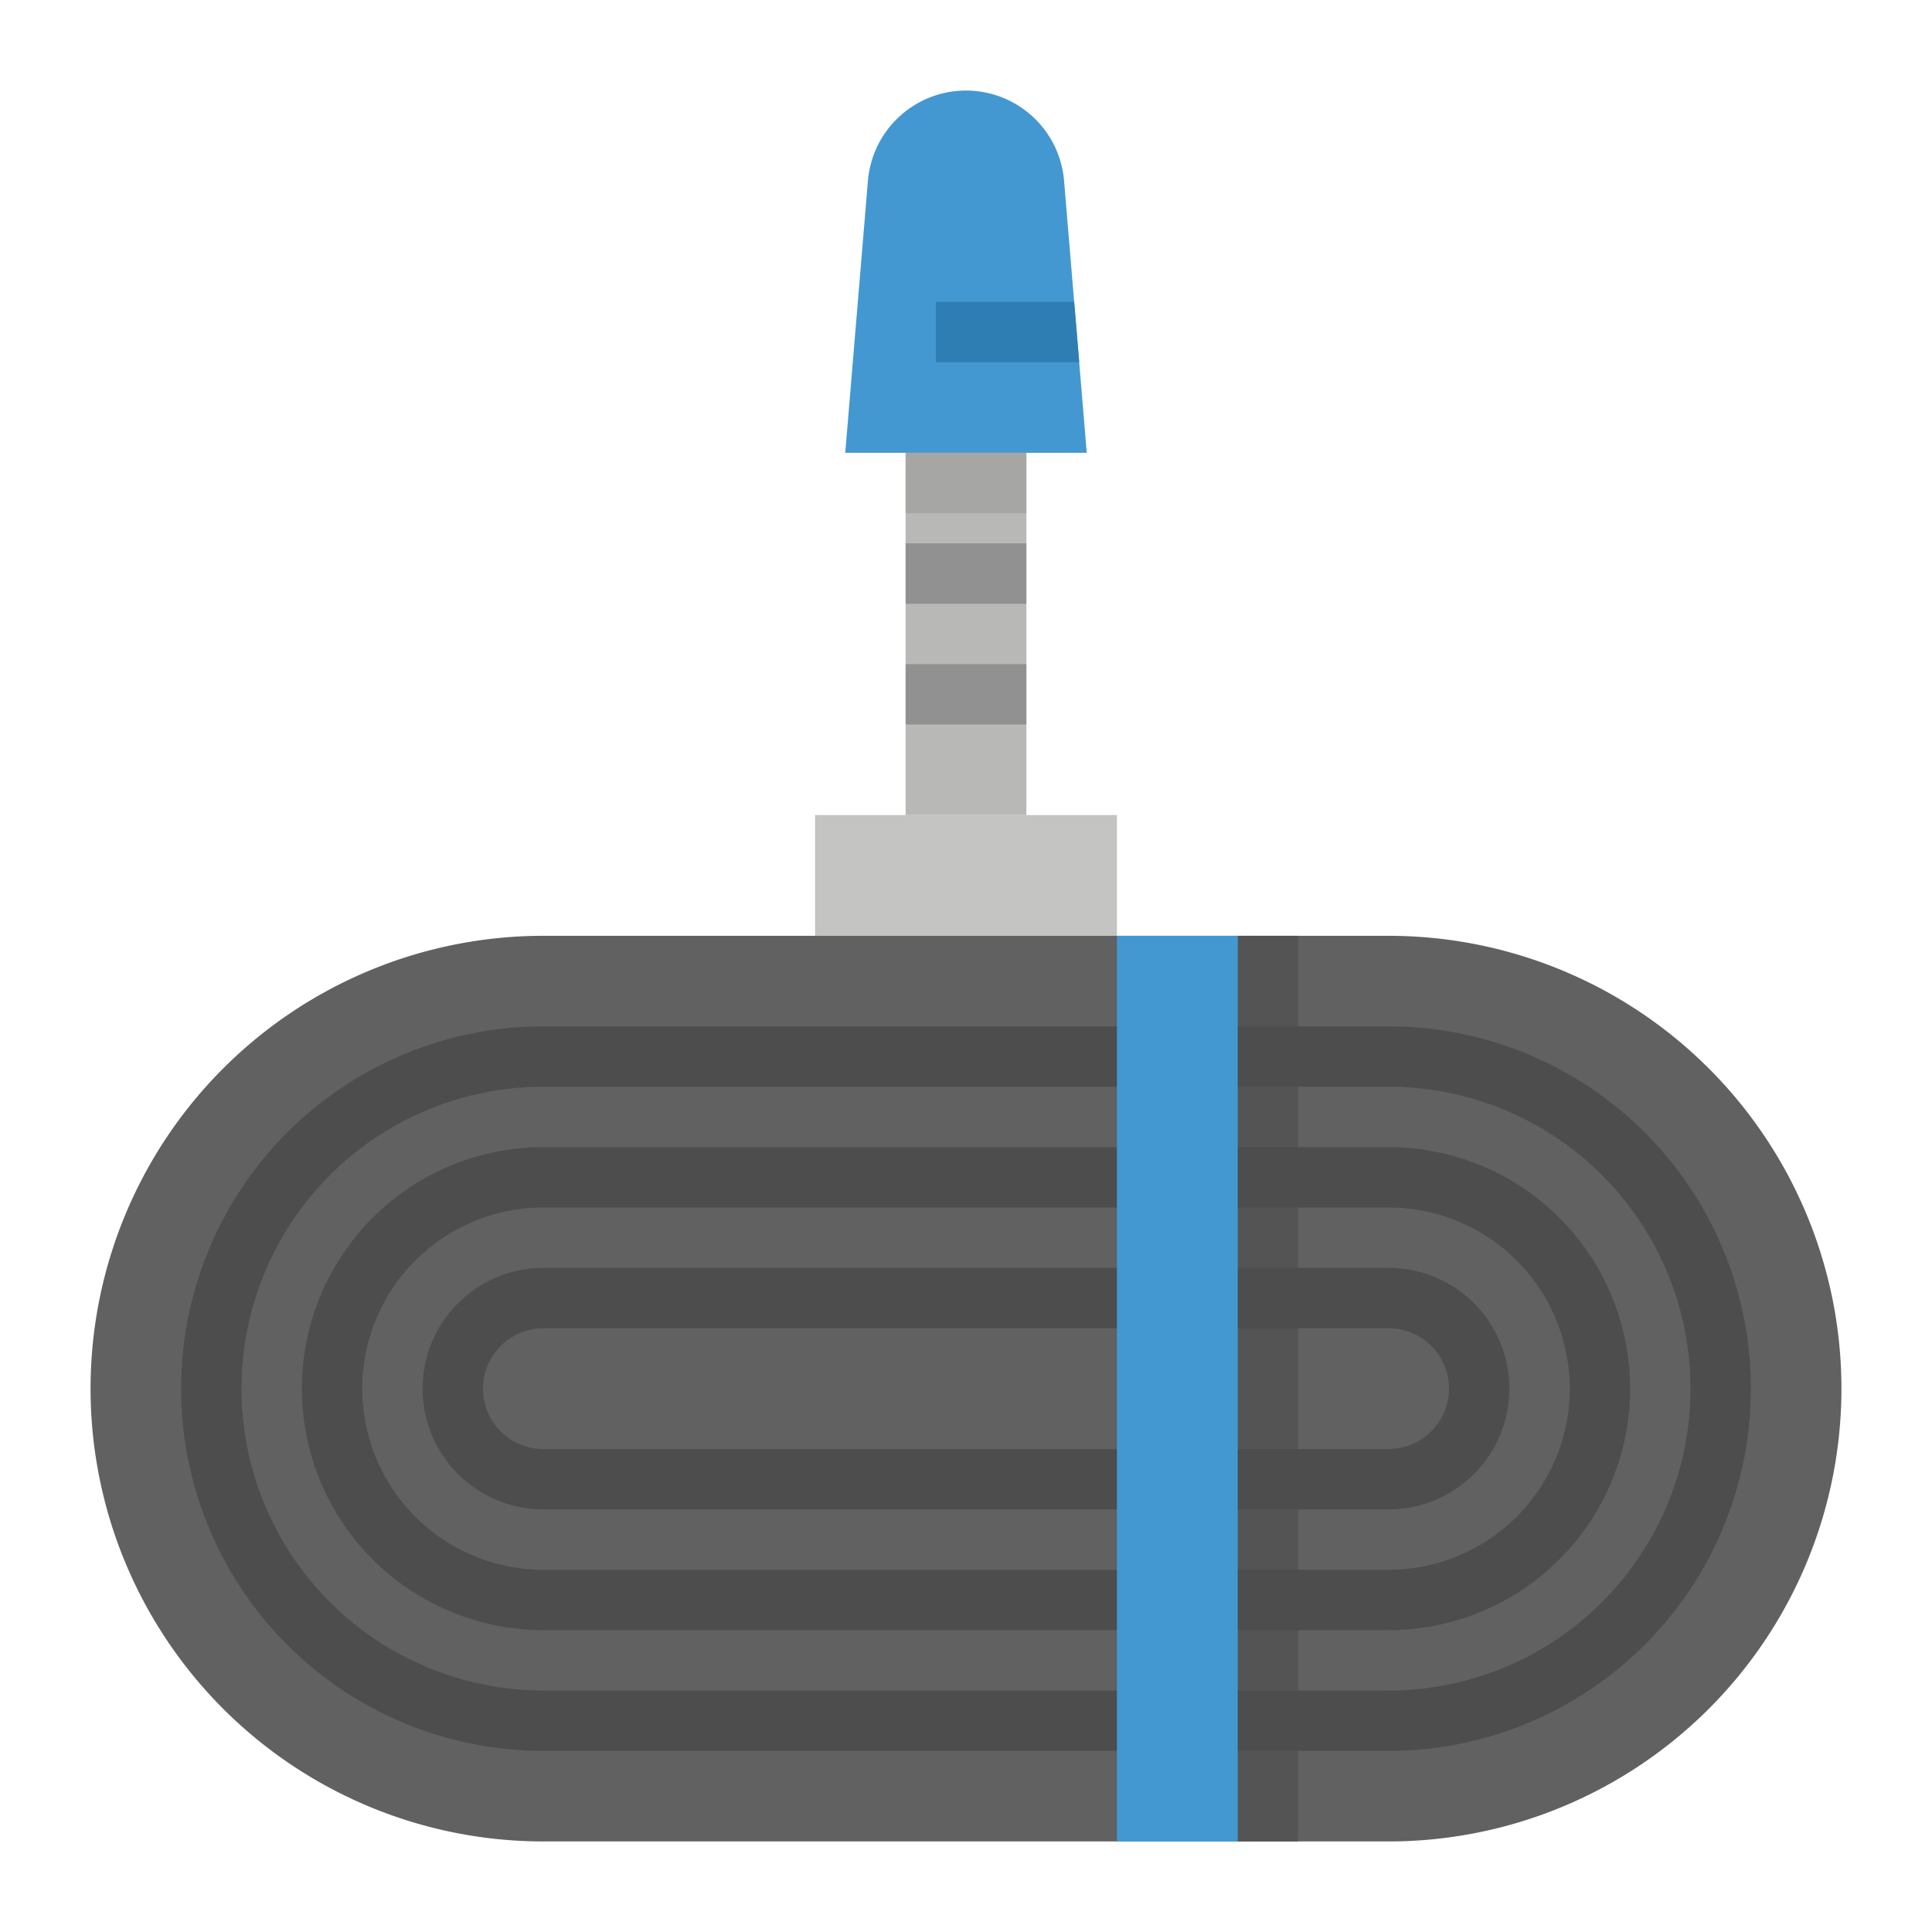 <svg xmlns="http://www.w3.org/2000/svg" viewBox="0.0 0.0 200.0 200.0" height="200.0px" width="200.0px"><path fill="#c4c4c2" fill-opacity="1.0"  filling="0" d="M84.375 84.375 L115.625 84.375 L115.625 96.875 L84.375 96.875 L84.375 84.375 Z"></path>
<path fill="#b8b8b6" fill-opacity="1.0"  filling="0" d="M93.75 46.875 L106.25 46.875 L106.25 84.375 L93.75 84.375 L93.75 46.875 Z"></path>
<path fill="#919191" fill-opacity="1.0"  filling="0" d="M93.75 68.75 L106.25 68.75 L106.25 75.0 L93.75 75.0 L93.75 68.75 Z"></path>
<path fill="#919191" fill-opacity="1.0"  filling="0" d="M93.75 56.25 L106.25 56.25 L106.25 62.5 L93.75 62.5 L93.75 56.25 Z"></path>
<path fill="#4398d1" fill-opacity="1.0"  filling="0" d="M112.5 46.875 L87.5 46.875 L89.847 18.719 A10.188 10.188 0.0 0 1 100.0 9.375 L100.0 9.375 A10.188 10.188 0.0 0 1 110.153 18.719 L112.5 46.875 Z"></path>
<path fill="#616161" fill-opacity="1.0"  filling="0" d="M56.25 96.875 L143.75 96.875 A46.875 46.875 0.0 0 1 190.625 143.75 L190.625 143.75 A46.875 46.875 0.0 0 1 143.75 190.625 L56.25 190.625 A46.875 46.875 0.0 0 1 9.375 143.75 L9.375 143.75 A46.875 46.875 0.0 0 1 56.25 96.875 Z"></path>
<path fill="#545454" fill-opacity="1.0"  filling="0" d="M128.125 96.875 L134.375 96.875 L134.375 190.625 L128.125 190.625 L128.125 96.875 Z"></path>
<path fill="#4d4d4d" fill-opacity="1.0"  filling="0" d="M143.75 181.25 L56.25 181.25 A37.5 37.5 0.0 0 1 56.25 106.25 L143.75 106.25 A37.5 37.5 0.0 0 1 143.75 181.25 Z M56.25 112.5 A31.25 31.25 0.0 0 0 56.25 175.0 L143.75 175.0 A31.25 31.25 0.0 0 0 143.75 112.5 L56.25 112.5 Z"></path>
<path fill="#4d4d4d" fill-opacity="1.0"  filling="0" d="M143.75 168.75 L56.25 168.75 A25.0 25.0 0.0 0 1 56.25 118.75 L143.75 118.75 A25.0 25.0 0.0 0 1 143.75 168.75 Z M56.25 125.0 A18.75 18.75 0.0 0 0 56.25 162.5 L143.75 162.5 A18.75 18.75 0.0 0 0 143.75 125.0 L56.25 125.0 Z"></path>
<path fill="#4d4d4d" fill-opacity="1.0"  filling="0" d="M143.75 156.25 L56.25 156.25 A12.5 12.5 0.0 0 1 56.25 131.25 L143.75 131.25 A12.5 12.5 0.0 0 1 143.75 156.25 Z M56.25 137.5 A6.25 6.25 0.0 0 0 56.25 150.0 L143.75 150.0 A6.25 6.25 0.0 0 0 143.75 137.5 L56.25 137.5 Z"></path>
<path fill="#4398d1" fill-opacity="1.0"  filling="0" d="M115.625 96.875 L128.125 96.875 L128.125 190.625 L115.625 190.625 L115.625 96.875 Z"></path>
<path fill="#2e7db3" fill-opacity="1.0"  filling="0" d="M96.875 31.25 L96.875 37.5 L111.719 37.5 L111.197 31.25 L96.875 31.25 Z"></path>
<path fill="#a6a6a4" fill-opacity="1.0"  filling="0" d="M93.75 46.875 L106.25 46.875 L106.25 53.125 L93.75 53.125 L93.75 46.875 Z"></path>
<path fill="" fill-opacity="1.0"  filling="0" d="M143.75 93.75 L118.75 93.75 L118.75 84.375 A3.125 3.125 0.0 0 0 115.625 81.25 L109.375 81.25 L109.375 50.0 L112.5 50.0 A3.125 3.125 0.0 0 0 115.625 46.616 L113.278 18.456 A13.313 13.313 0.0 0 0 86.747 18.456 L84.375 46.616 A3.125 3.125 0.0 0 0 87.5 50.0 L90.625 50.0 L90.625 81.25 L84.375 81.25 A3.125 3.125 0.0 0 0 81.25 84.375 L81.25 93.75 L56.25 93.75 A50.0 50.0 0.0 0 0 56.25 193.75 L143.75 193.75 A50.0 50.0 0.0 0 0 143.75 93.75 Z M92.959 18.975 A7.066 7.066 0.0 0 1 107.041 18.975 L108.063 31.25 L96.875 31.25 L96.875 37.5 L108.584 37.5 L109.103 43.75 L90.897 43.75 L92.959 18.975 Z M96.875 68.75 L96.875 62.5 L103.125 62.5 L103.125 68.75 L96.875 68.75 Z M103.125 75.0 L103.125 81.25 L96.875 81.25 L96.875 75.0 L103.125 75.0 Z M96.875 56.25 L96.875 50.0 L103.125 50.0 L103.125 56.25 L96.875 56.25 Z M112.5 150.0 L56.25 150.0 A6.25 6.25 0.0 0 1 56.25 137.5 L112.5 137.5 L112.5 150.0 Z M112.5 131.25 L56.25 131.25 A12.5 12.5 0.0 0 0 56.25 156.25 L112.5 156.25 L112.5 162.5 L56.25 162.5 A18.75 18.75 0.0 0 1 56.25 125.0 L112.5 125.0 L112.5 131.25 Z M112.5 118.75 L56.25 118.75 A25.0 25.0 0.0 0 0 56.25 168.75 L112.5 168.75 L112.5 175.0 L56.25 175.0 A31.25 31.25 0.0 0 1 56.25 112.5 L112.5 112.5 L112.5 118.75 Z M112.5 106.25 L56.25 106.25 A37.5 37.5 0.0 0 0 56.25 181.25 L112.5 181.25 L112.5 187.5 L56.25 187.5 A43.75 43.75 0.0 0 1 56.25 100.0 L112.5 100.0 L112.5 106.25 Z M112.5 93.75 L87.5 93.75 L87.5 87.5 L112.5 87.5 L112.5 93.75 Z M125.0 187.5 L118.75 187.5 L118.75 100.0 L125.0 100.0 L125.0 187.5 Z M131.25 137.5 L143.75 137.5 A6.25 6.25 0.0 0 1 143.75 150.0 L131.25 150.0 L131.25 137.5 Z M131.25 156.25 L143.75 156.25 A12.5 12.5 0.0 0 0 143.75 131.25 L131.25 131.25 L131.25 125.0 L143.75 125.0 A18.75 18.75 0.0 0 1 143.75 162.5 L131.25 162.5 L131.25 156.25 Z M131.25 168.75 L143.75 168.75 A25.0 25.0 0.0 0 0 143.75 118.75 L131.25 118.75 L131.25 112.5 L143.75 112.5 A31.25 31.25 0.0 0 1 143.75 175.0 L131.25 175.0 L131.25 168.75 Z M143.75 187.5 L131.25 187.5 L131.25 181.25 L143.75 181.25 A37.5 37.5 0.0 0 0 143.75 106.25 L131.25 106.25 L131.25 100.0 L143.75 100.0 A43.75 43.75 0.0 0 1 143.75 187.5 Z"></path></svg>